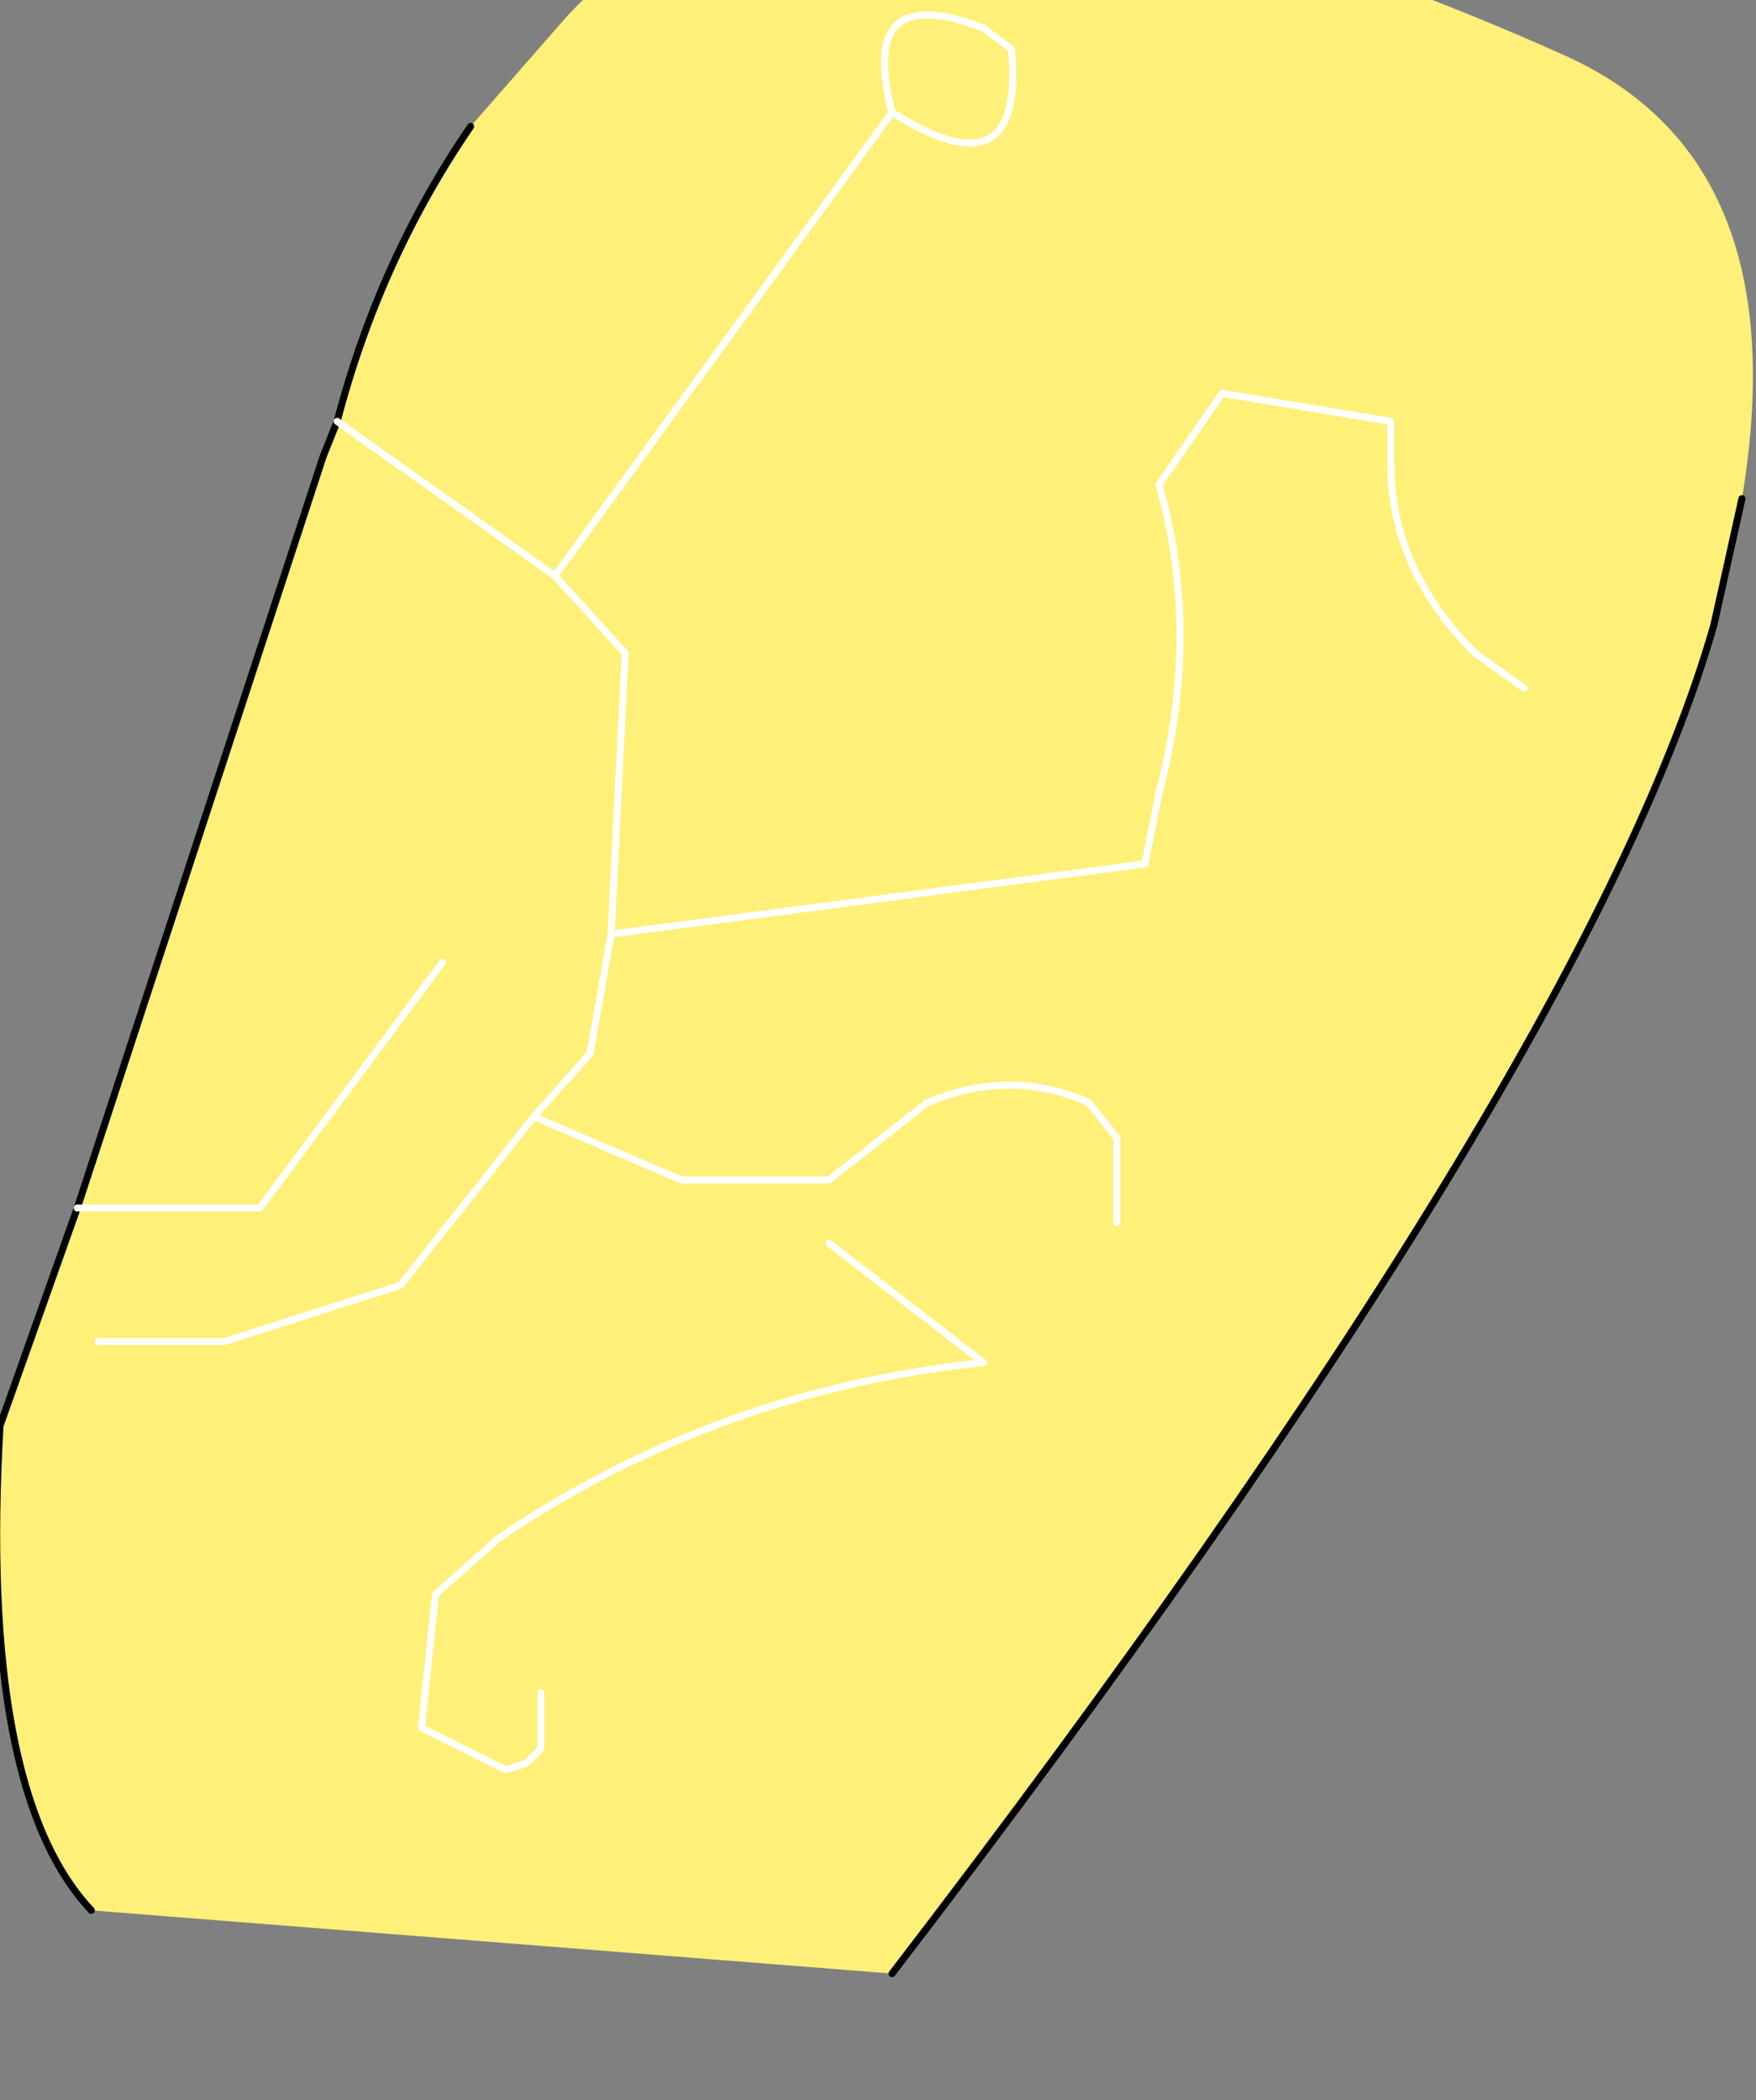 <?xml version="1.0" encoding="UTF-8" standalone="no"?>
<svg xmlns:xlink="http://www.w3.org/1999/xlink" height="14.95px" width="12.5px" xmlns="http://www.w3.org/2000/svg">
  <rect width="100%" height="100%" fill="#808080" stroke="none"/>
  <g transform="matrix(1.0, 0.0, 0.0, 1.0, 0.0, 0.0)">
    <path d="M3.35 0.9 L4.05 0.1 Q5.3 -1.2 7.25 -0.85 9.15 -0.5 11.15 0.4 12.8 1.15 12.4 3.55 L12.2 4.45 Q11.3 7.6 6.35 14.05 L0.65 13.6 Q-0.15 12.75 0.0 10.15 L0.55 8.6 2.3 3.25 2.4 3.0 Q2.7 1.85 3.35 0.9 M6.35 0.8 Q7.3 1.4 7.2 0.35 L7.0 0.2 Q6.1 -0.15 6.35 0.8 L3.95 4.1 2.4 3.0 3.95 4.1 6.35 0.8 Q6.1 -0.15 7.0 0.2 L7.2 0.35 Q7.3 1.4 6.35 0.8 M10.85 4.9 L10.5 4.65 Q9.9 4.05 9.9 3.3 L9.9 3.0 8.7 2.8 8.25 3.45 Q8.55 4.5 8.25 5.65 L8.15 6.15 4.35 6.65 4.45 4.65 3.95 4.1 4.45 4.65 4.35 6.65 8.15 6.15 8.25 5.65 Q8.55 4.5 8.25 3.45 L8.7 2.8 9.9 3.0 9.9 3.3 Q9.9 4.05 10.5 4.65 L10.85 4.9 M3.85 12.05 L3.85 12.45 3.75 12.55 3.6 12.6 3.2 12.4 3.0 12.3 3.1 11.35 3.55 10.95 Q5.1 9.9 7.0 9.7 L5.9 8.85 7.0 9.7 Q5.1 9.9 3.55 10.95 L3.1 11.35 3.0 12.3 3.2 12.4 3.6 12.6 3.75 12.55 3.85 12.45 3.85 12.05 M4.35 6.65 L4.2 7.5 3.8 7.95 4.85 8.4 5.9 8.4 6.6 7.85 Q7.2 7.6 7.75 7.85 L7.95 8.1 7.95 8.3 7.95 8.7 7.95 8.3 7.95 8.1 7.75 7.85 Q7.2 7.6 6.6 7.85 L5.9 8.4 4.85 8.4 3.8 7.95 2.85 9.15 1.6 9.55 0.7 9.55 1.6 9.55 2.85 9.15 3.8 7.95 4.2 7.5 4.35 6.65 M3.15 6.85 L1.85 8.6 0.55 8.6 1.85 8.6 3.15 6.85" fill="#fef078" fill-rule="evenodd" stroke="none"/>
    <path d="M3.35 0.9 Q2.7 1.85 2.4 3.0 L2.3 3.25 0.55 8.6 0.0 10.15 Q-0.15 12.75 0.65 13.6 M6.35 14.05 Q11.3 7.6 12.2 4.45 L12.4 3.55" fill="none" stroke="#000000" stroke-linecap="round" stroke-linejoin="round" stroke-width="0.05"/>
    <path d="M2.4 3.0 L3.95 4.1 6.35 0.8 Q6.1 -0.15 7.0 0.2 L7.2 0.35 Q7.3 1.4 6.35 0.8 M3.95 4.1 L4.45 4.65 4.35 6.65 8.15 6.15 8.25 5.65 Q8.55 4.5 8.25 3.45 L8.7 2.8 9.9 3.0 9.9 3.3 Q9.9 4.05 10.5 4.65 L10.85 4.9 M0.55 8.6 L1.85 8.6 3.15 6.85 M7.95 8.7 L7.95 8.3 7.95 8.1 7.75 7.85 Q7.2 7.6 6.6 7.85 L5.9 8.4 4.85 8.4 3.8 7.95 2.85 9.15 1.6 9.55 0.7 9.55 M3.8 7.95 L4.2 7.5 4.35 6.65 M5.9 8.85 L7.0 9.7 Q5.1 9.9 3.55 10.95 L3.1 11.35 3.0 12.3 3.2 12.4 3.6 12.6 3.75 12.55 3.85 12.45 3.85 12.05" fill="none" stroke="#ffffff" stroke-linecap="round" stroke-linejoin="round" stroke-width="0.05"/>
  </g>
</svg>

